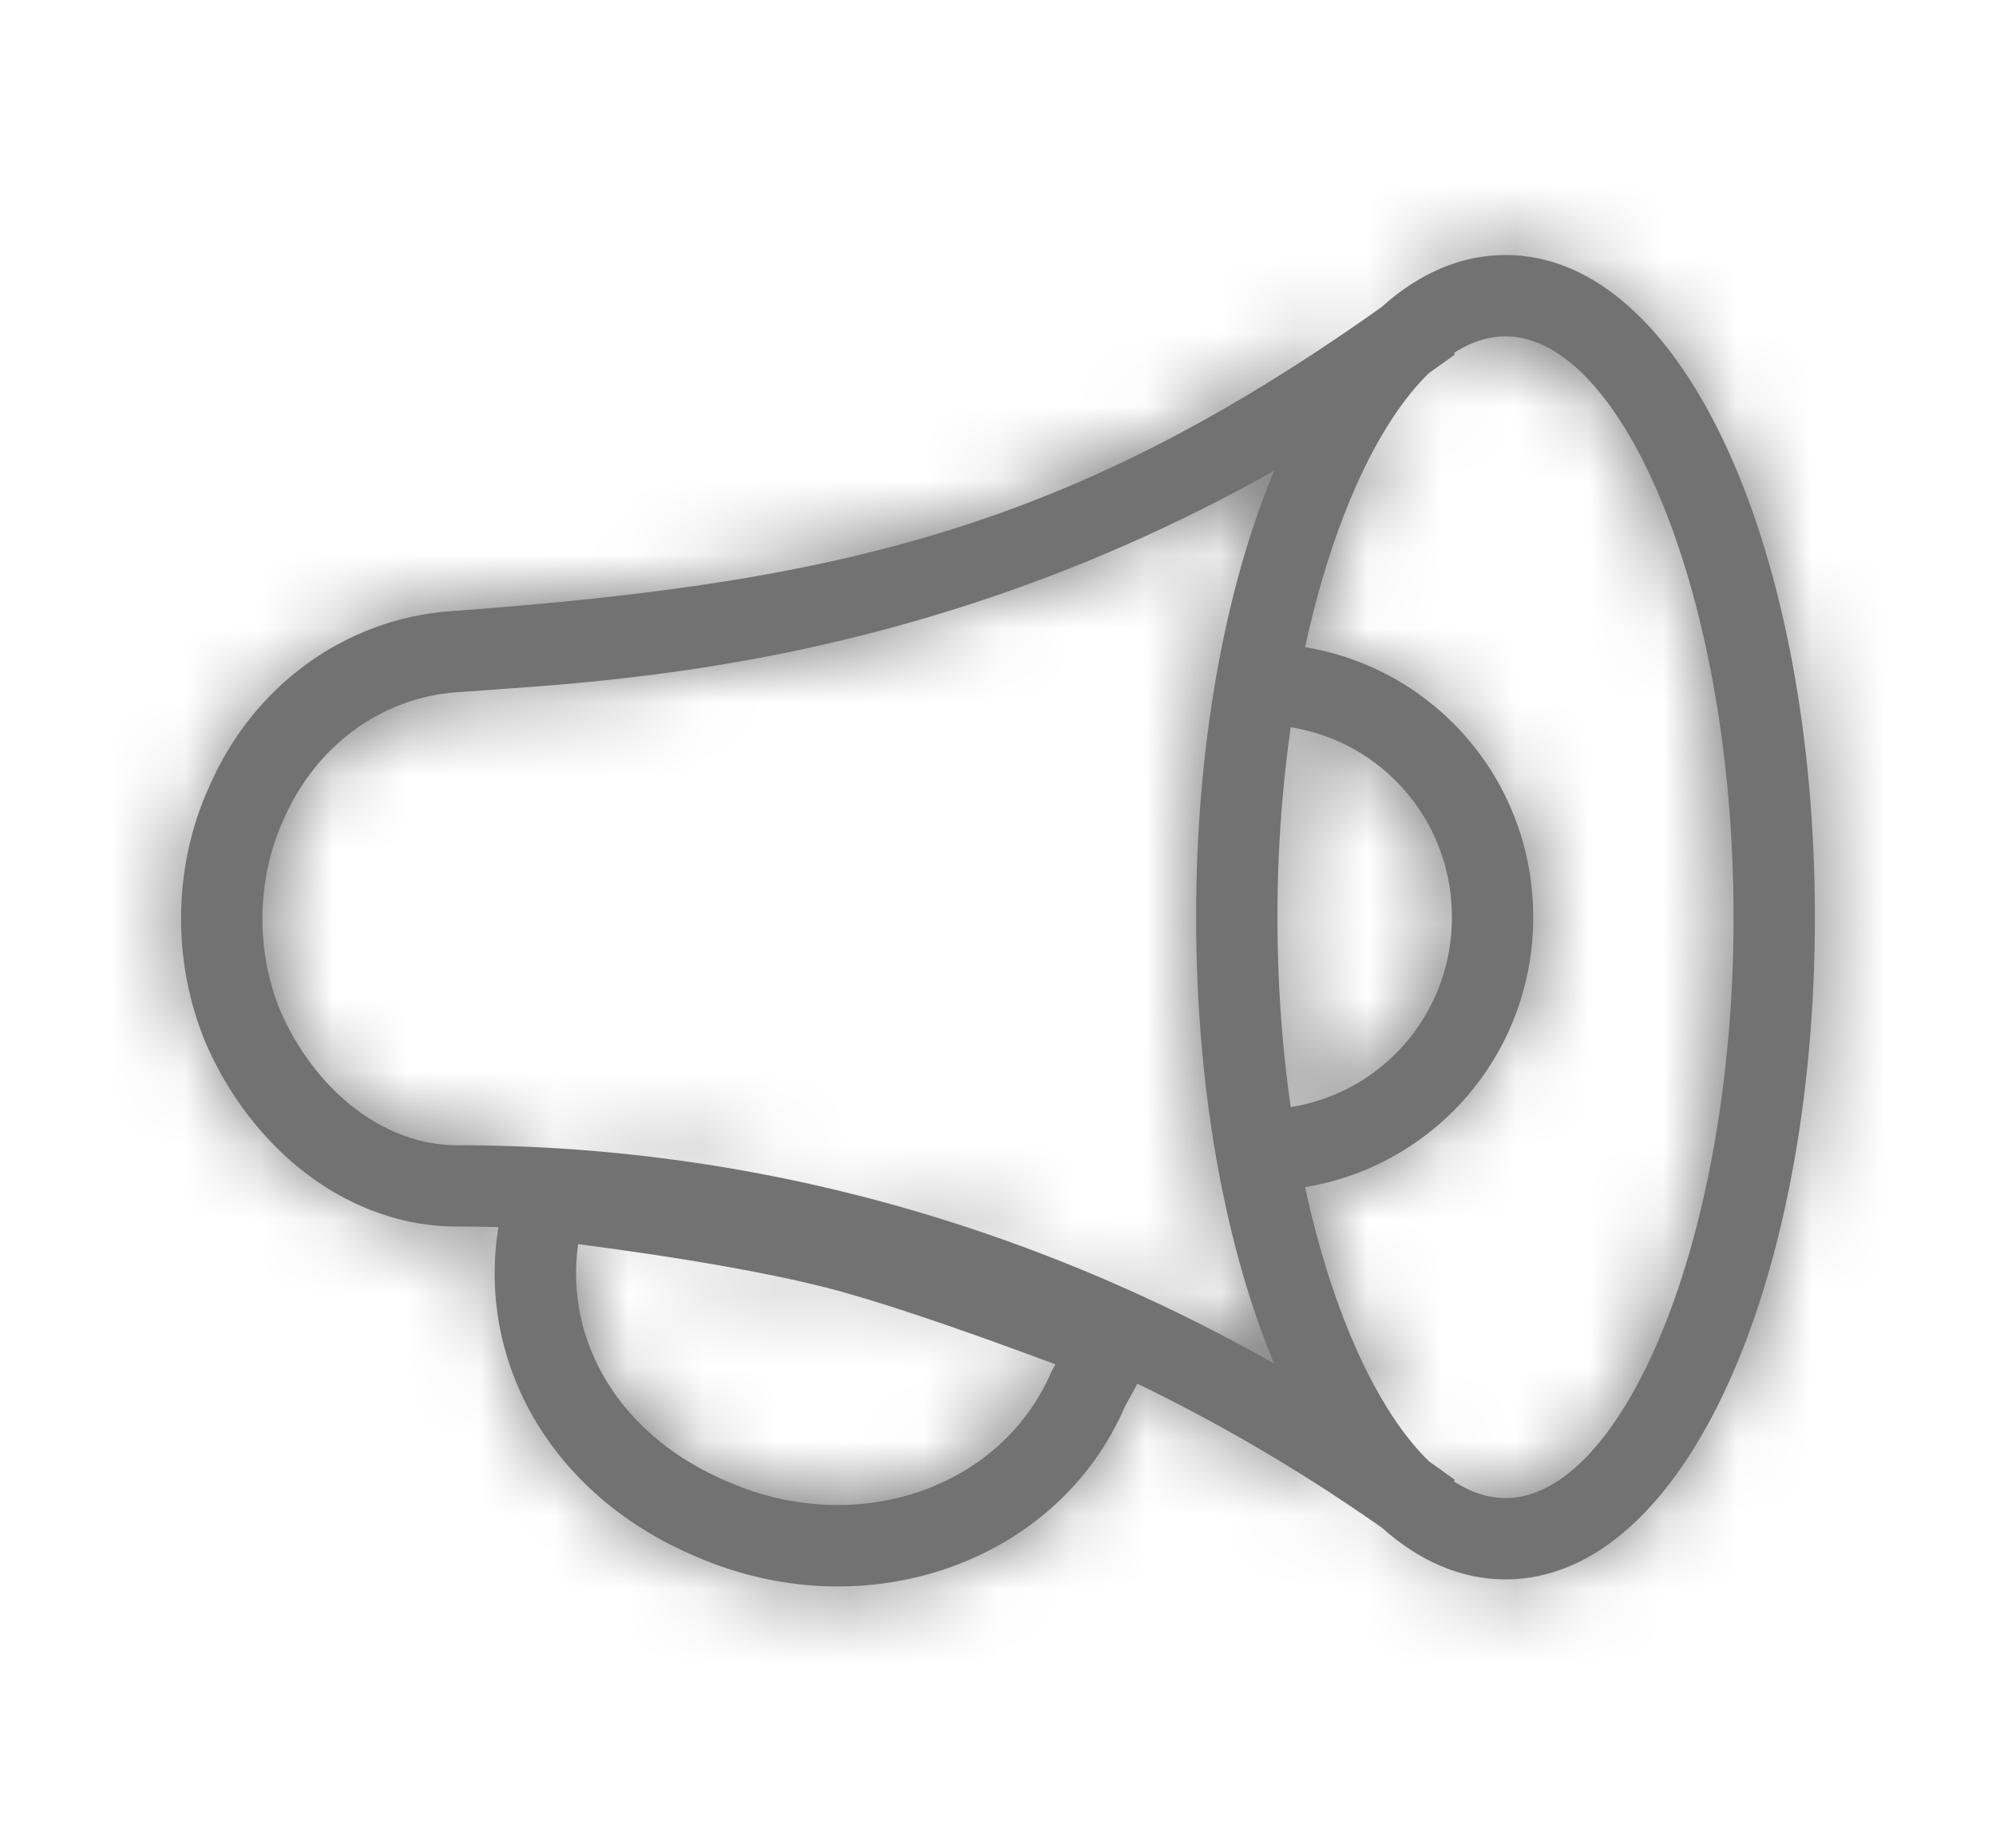 <?xml version="1.0" encoding="UTF-8"?>
<svg width="27px" height="25px" viewBox="0 0 27 25" version="1.1" xmlns="http://www.w3.org/2000/svg" xmlns:xlink="http://www.w3.org/1999/xlink">
    <!-- Generator: Sketch 48.2 (47327) - http://www.bohemiancoding.com/sketch -->
    <title>ico_campaign</title>
    <desc>Created with Sketch.</desc>
    <defs>
        <path d="M3.829,11.104 C3.457,11.922 3.457,12.939 3.827,13.754 C4.322,14.819 5.242,15.494 6.175,15.494 C10.39,15.494 15.099,16.693 19.681,20.022 L19.034,20.912 C14.664,17.737 10.176,16.594 6.175,16.594 C4.783,16.594 3.494,15.648 2.828,14.213 C2.324,13.105 2.324,11.756 2.823,10.659 C3.416,9.276 4.67,8.374 6.091,8.269 C11.549,7.872 14.673,7.084 19.034,3.906 L19.682,4.795 C17.081,6.69 14.414,7.901 11.664,8.595 C10.599,8.864 9.559,9.046 8.483,9.171 C8.065,9.219 7.655,9.257 7.202,9.292 C6.944,9.312 6.169,9.366 6.172,9.366 C5.162,9.441 4.266,10.085 3.829,11.104 Z M11.155,17.415 C10.35,17.212 9.237,17.017 7.82,16.832 C7.634,18.168 8.399,19.441 9.854,20.05 C11.598,20.808 13.546,20.136 14.223,18.557 C14.236,18.531 14.255,18.495 14.276,18.458 C12.86,17.93 11.817,17.582 11.155,17.415 Z M15.535,18.217 C15.504,18.435 15.449,18.599 15.356,18.776 C15.343,18.801 15.237,18.989 15.221,19.02 C14.307,21.151 11.699,22.052 9.423,21.062 C7.305,20.176 6.251,18.112 6.865,16.065 L6.998,15.62 L7.459,15.677 C9.156,15.886 10.476,16.11 11.424,16.349 C12.216,16.548 13.467,16.973 15.186,17.625 L15.598,17.781 L15.535,18.217 Z M20.365,20.268 C21.943,20.268 23.45,16.781 23.45,12.409 C23.45,8.037 21.943,4.55 20.365,4.55 C18.787,4.55 17.28,8.037 17.28,12.409 C17.28,16.781 18.787,20.268 20.365,20.268 Z M20.365,21.368 C17.928,21.368 16.18,17.325 16.18,12.409 C16.18,7.493 17.928,3.45 20.365,3.45 C22.802,3.45 24.55,7.493 24.55,12.409 C24.55,17.325 22.802,21.368 20.365,21.368 Z M17.036,9.805 L17.036,8.705 C19.092,8.705 20.74,10.353 20.74,12.409 C20.74,14.464 19.092,16.112 17.036,16.112 L17.036,15.012 C18.485,15.012 19.64,13.857 19.64,12.409 C19.64,10.961 18.485,9.805 17.036,9.805 Z" id="path-1"></path>
    </defs>
    <g id="Symbols" stroke="none" stroke-width="1" fill="none" fill-rule="evenodd">
        <g id="ico_campaign">
            <mask id="mask-2" fill="white">
                <use xlink:href="#path-1"></use>
            </mask>
            <use id="Combined-Shape" fill="#727272" fill-rule="nonzero" xlink:href="#path-1"></use>
            <g id="color-normal" mask="url(#mask-2)" fill="#727272">
                <rect id="Rectangle-3" x="0" y="0" width="30" height="30"></rect>
            </g>
        </g>
    </g>
</svg>